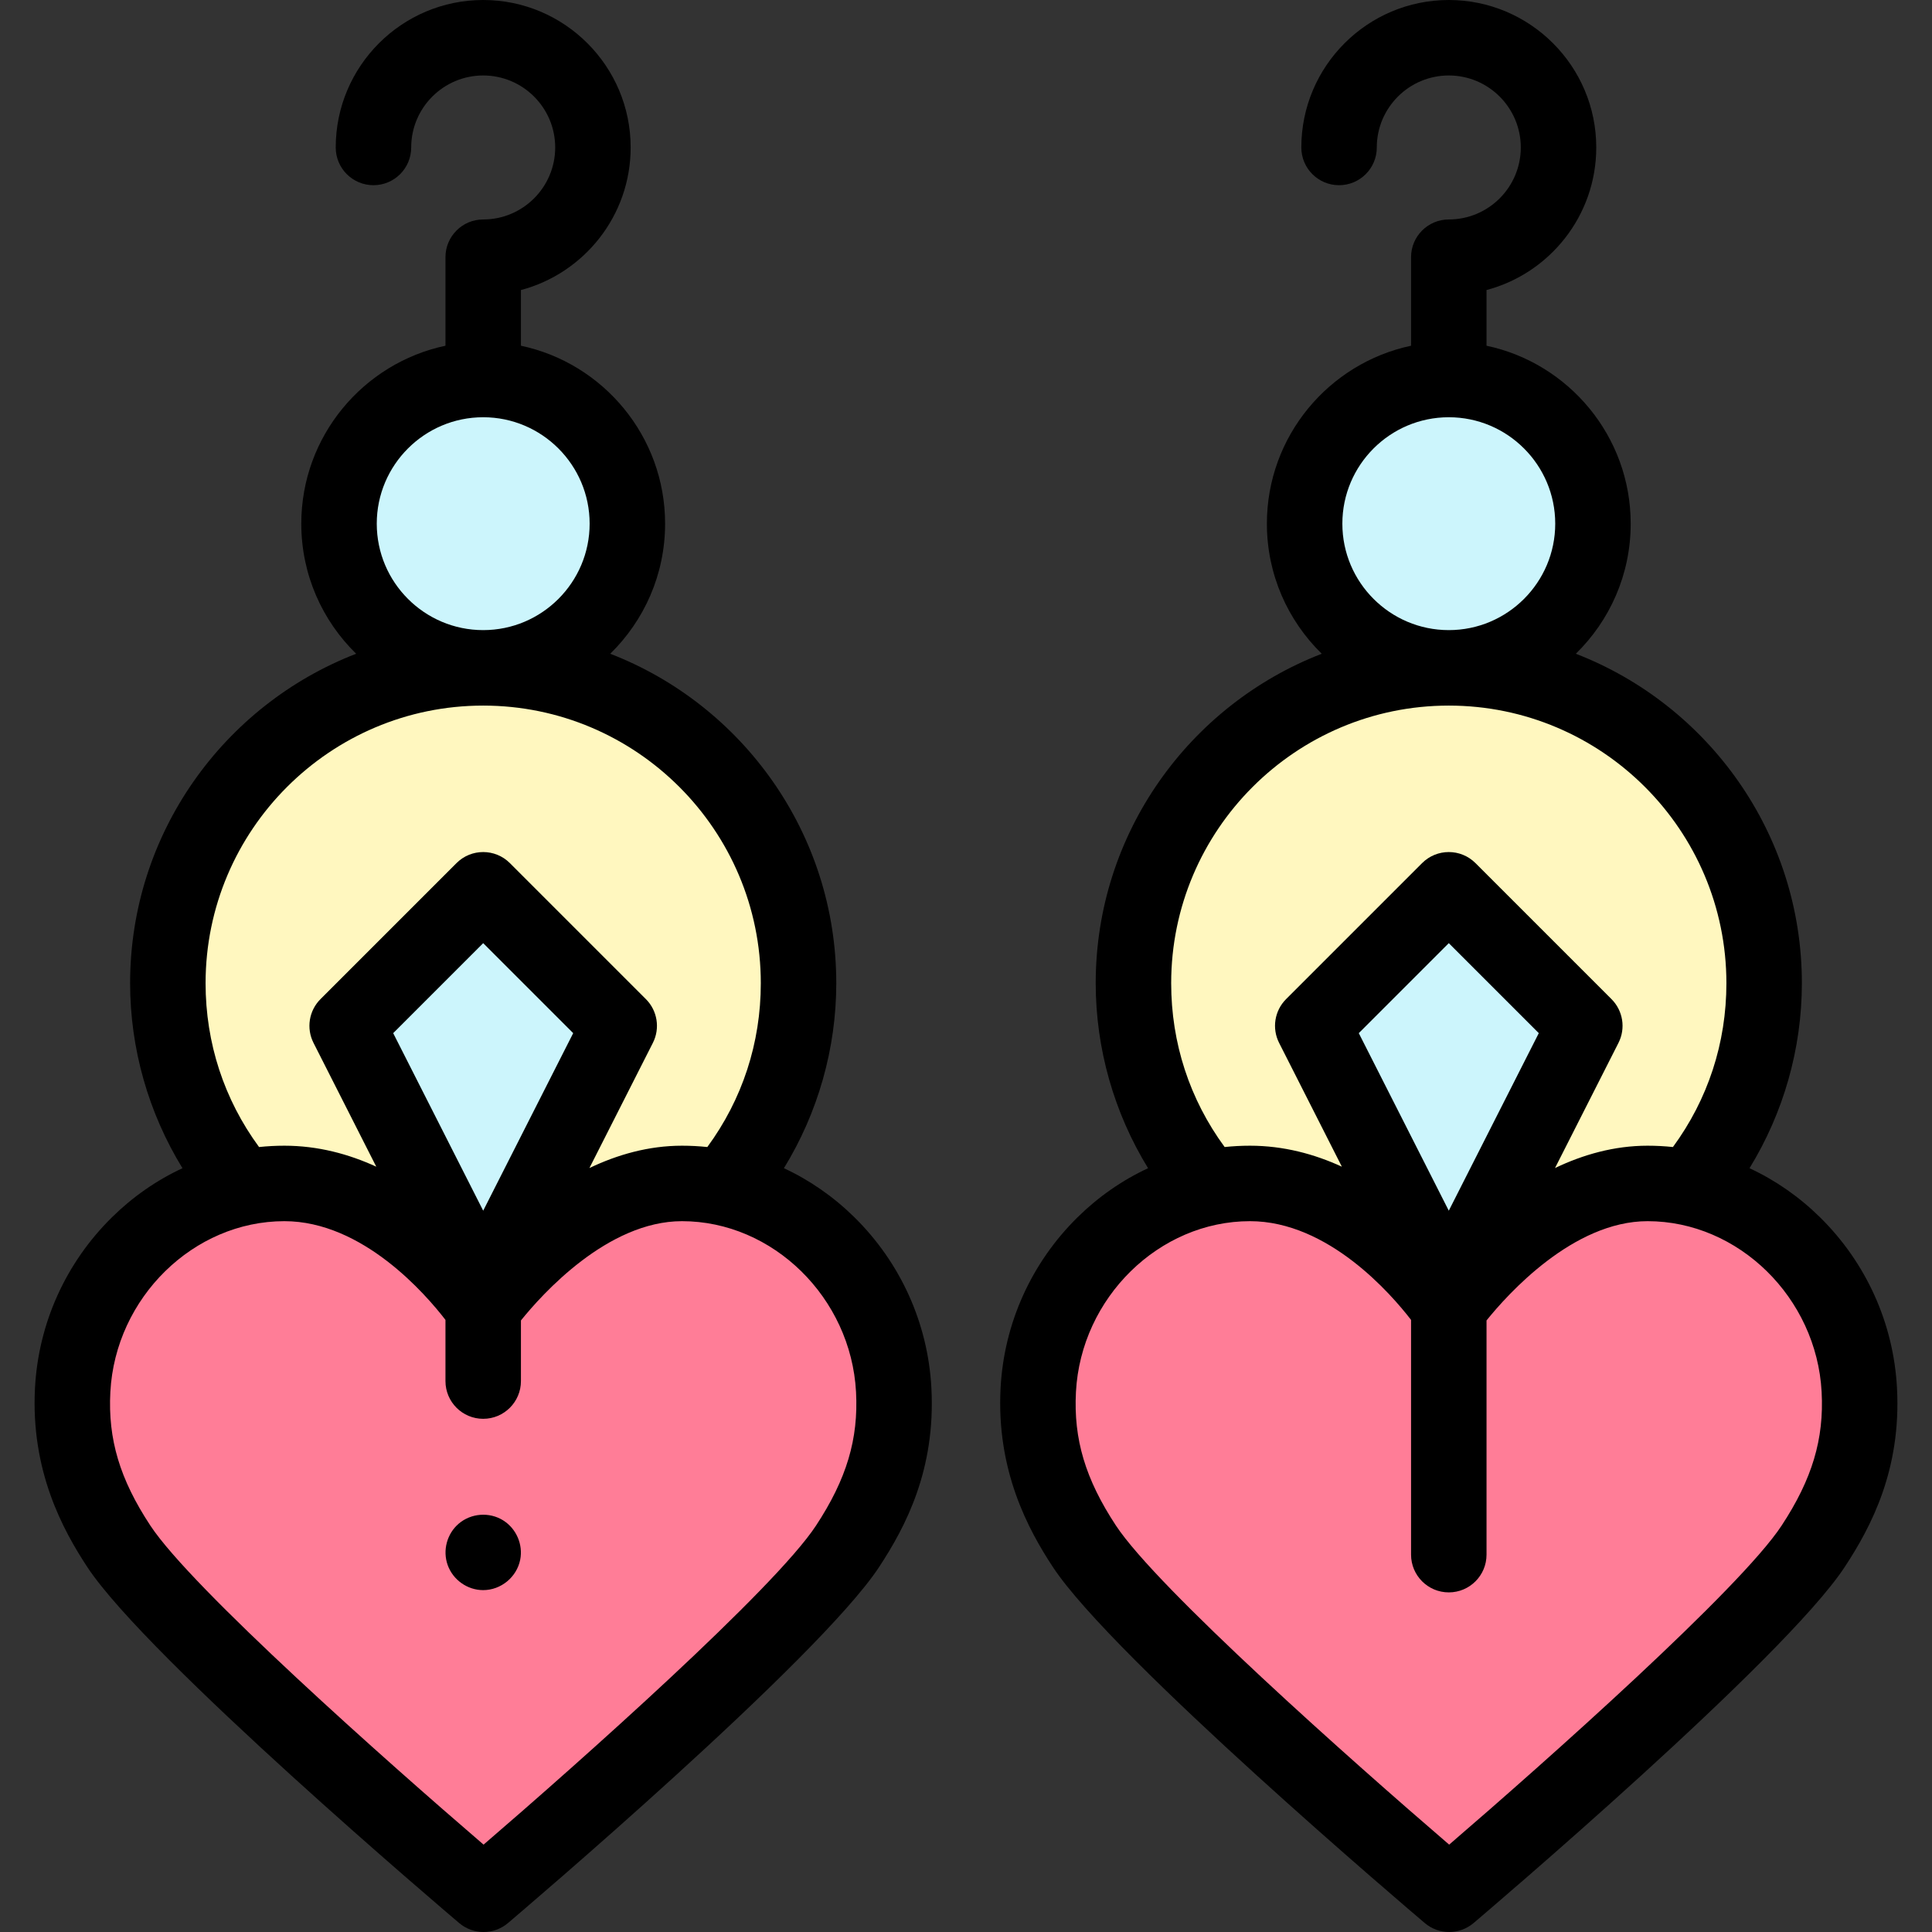 <svg id="Capa_1" enable-background="new 0 0 512 512" height="512" viewBox="0 0 512 512" width="512" xmlns="http://www.w3.org/2000/svg"><rect x="0" y="0" width="512" height="512" fill="#333333" stroke="none"/><g><g><g><g><path d="m193.066 313.066c11.605-14.35 18.555-32.619 18.555-52.511 0-46.154-37.416-83.568-83.57-83.568s-83.57 37.415-83.57 83.568c0 19.892 6.95 38.161 18.555 52.511" fill="#fff7bf"/><circle cx="128.052" cy="138.781" fill="#ccf5fc" r="38.206"/></g><path d="m180.734 313.624c-29.518 0-52.678 32.912-52.678 32.912s-21.846-32.912-52.691-32.912c-30.002 0-54.501 24.745-56.105 54.705-.903 16.926 4.553 29.807 12.241 41.473 15.362 23.309 96.654 92.198 96.654 92.198s80.985-68.684 96.449-92.197c7.704-11.72 13.145-24.548 12.238-41.473-1.604-29.961-26.104-54.706-56.108-54.706" fill="#ff7d97"/></g><path d="m128.052 342.962-36.049-71.112 36.049-36.048 36.048 36.048z" fill="#ccf5fc"/><g><g><path d="m448.96 313.066c11.605-14.35 18.555-32.619 18.555-52.511 0-46.154-37.416-83.568-83.57-83.568s-83.57 37.415-83.57 83.568c0 19.892 6.95 38.161 18.555 52.511" fill="#fff7bf"/><circle cx="383.945" cy="138.781" fill="#ccf5fc" r="38.206"/></g><path d="m436.627 313.624c-29.518 0-52.678 32.912-52.678 32.912s-21.846-32.912-52.691-32.912c-30.002 0-54.501 24.745-56.105 54.705-.903 16.926 4.553 29.807 12.241 41.473 15.363 23.309 96.654 92.198 96.654 92.198s80.985-68.684 96.449-92.197c7.704-11.72 13.145-24.548 12.238-41.473-1.603-29.961-26.104-54.706-56.108-54.706" fill="#ff7d97"/></g><path d="m383.945 342.962-36.049-71.112 36.049-36.048 36.049 36.048z" fill="#ccf5fc"/></g><g><g><path d="m128.048 421.399c-4.182 0-7.996-2.709-9.405-6.635-1.39-3.874-.2-8.32 2.936-10.987 3.271-2.781 8.098-3.143 11.745-.873 3.497 2.176 5.339 6.403 4.533 10.445-.918 4.615-5.101 8.05-9.809 8.05z"/><path d="m502.721 367.795c-.915-17.086-8.148-33.13-20.37-45.176-5.564-5.483-11.891-9.864-18.713-13.03 9.008-14.663 13.877-31.695 13.877-49.033 0-39.732-24.893-73.759-59.902-87.305 8.965-8.759 14.539-20.975 14.539-34.469 0-23.153-16.408-42.545-38.207-47.162v-14.757c16.721-4.429 29.081-19.689 29.081-37.783 0-21.549-17.532-39.08-39.081-39.08s-39.081 17.531-39.081 39.08c0 5.522 4.477 10 10 10s10-4.478 10-10c0-10.521 8.56-19.08 19.081-19.08s19.081 8.56 19.081 19.08-8.56 19.08-19.081 19.08c-5.523 0-10 4.478-10 10v23.459c-21.799 4.617-38.207 24.009-38.207 47.162 0 13.494 5.573 25.711 14.539 34.469-35.009 13.546-59.902 47.573-59.902 87.305 0 17.339 4.868 34.37 13.876 49.033-6.823 3.167-13.15 7.547-18.714 13.032-12.221 12.045-19.455 28.089-20.37 45.177-1.17 21.931 7.359 37.617 13.877 47.509 15.968 24.229 95.174 91.473 98.538 94.323 1.866 1.581 4.166 2.371 6.465 2.371 2.301 0 4.603-.791 6.468-2.373 3.352-2.843 82.266-69.896 98.337-94.331 7.067-10.749 15.029-25.862 13.869-47.501zm-146.982-229.014c0-15.553 12.653-28.206 28.207-28.206s28.207 12.653 28.207 28.206-12.653 28.206-28.207 28.206-28.207-12.653-28.207-28.206zm-45.364 121.775c0-40.565 33.003-73.568 73.57-73.568s73.57 33.003 73.57 73.568c0 15.841-4.888 30.778-14.171 43.419-2.22-.233-4.461-.351-6.717-.351-8.855 0-17.12 2.373-24.53 5.92l16.816-33.172c1.956-3.857 1.209-8.534-1.848-11.593l-36.049-36.049c-3.905-3.904-10.237-3.904-14.143 0l-36.049 36.049c-3.058 3.059-3.804 7.735-1.848 11.593l16.634 32.813c-7.284-3.349-15.461-5.561-24.352-5.561-2.254 0-4.494.118-6.713.351-9.282-12.642-14.17-27.578-14.17-43.419zm73.57 60.29-23.852-47.051 23.852-23.851 23.852 23.851zm88.197 83.462c-11.007 16.736-62.402 62.44-88.097 84.541-25.783-22.152-77.367-67.959-88.3-84.548-8.103-12.298-11.274-22.896-10.605-35.438 1.335-24.945 22.024-45.239 46.12-45.239 20.75 0 37.493 19.413 42.686 26.164v62.212c0 5.522 4.477 10 10 10s10-4.478 10-10v-62.066c5.533-6.876 22.923-26.31 42.682-26.31 24.097 0 44.787 20.294 46.122 45.24.67 12.513-2.503 23.114-10.608 35.444z"/><path d="m246.827 367.795c-.915-17.086-8.148-33.13-20.37-45.176-5.564-5.483-11.891-9.864-18.713-13.03 9.008-14.663 13.877-31.695 13.877-49.033 0-39.732-24.893-73.759-59.902-87.305 8.965-8.759 14.539-20.975 14.539-34.469 0-23.153-16.408-42.545-38.207-47.162v-14.757c16.721-4.429 29.081-19.689 29.081-37.783 0-21.549-17.532-39.08-39.081-39.08s-39.08 17.531-39.08 39.08c0 5.522 4.477 10 10 10s10-4.478 10-10c0-10.521 8.56-19.08 19.081-19.08s19.081 8.56 19.081 19.08-8.56 19.08-19.081 19.08c-5.523 0-10 4.478-10 10v23.459c-21.799 4.617-38.207 24.009-38.207 47.162 0 13.494 5.573 25.711 14.539 34.469-35.009 13.546-59.902 47.573-59.902 87.305 0 17.339 4.868 34.37 13.876 49.033-6.823 3.167-13.15 7.547-18.714 13.032-12.221 12.045-19.455 28.089-20.37 45.177-1.17 21.931 7.359 37.617 13.877 47.509 15.968 24.229 95.174 91.473 98.538 94.323 1.866 1.581 4.166 2.371 6.465 2.371 2.301 0 4.603-.791 6.468-2.373 3.352-2.843 82.266-69.896 98.337-94.331 7.067-10.749 15.028-25.862 13.868-47.501zm-146.982-229.014c0-15.553 12.653-28.206 28.207-28.206s28.207 12.653 28.207 28.206-12.653 28.206-28.207 28.206-28.207-12.653-28.207-28.206zm-45.363 121.775c0-40.565 33.003-73.568 73.57-73.568s73.57 33.003 73.57 73.568c0 15.841-4.888 30.778-14.171 43.419-2.22-.233-4.461-.351-6.717-.351-8.855 0-17.12 2.373-24.53 5.92l16.816-33.172c1.956-3.857 1.209-8.534-1.848-11.593l-36.049-36.049c-3.905-3.904-10.237-3.904-14.143 0l-36.049 36.049c-3.058 3.059-3.804 7.735-1.848 11.593l16.634 32.813c-7.284-3.349-15.461-5.561-24.352-5.561-2.254 0-4.494.118-6.713.351-9.282-12.642-14.17-27.578-14.17-43.419zm73.57 60.29-23.852-47.051 23.852-23.851 23.852 23.851zm88.197 83.462c-11.007 16.736-62.402 62.44-88.097 84.541-25.783-22.152-77.367-67.959-88.3-84.548-8.103-12.298-11.274-22.896-10.605-35.438 1.335-24.945 22.024-45.239 46.119-45.239 20.751 0 37.493 19.413 42.687 26.164v16.212c0 5.522 4.477 10 10 10s10-4.478 10-10v-16.066c5.533-6.876 22.923-26.31 42.682-26.31 24.097 0 44.787 20.294 46.122 45.24.67 12.513-2.503 23.114-10.608 35.444z"/></g></g></g></svg>